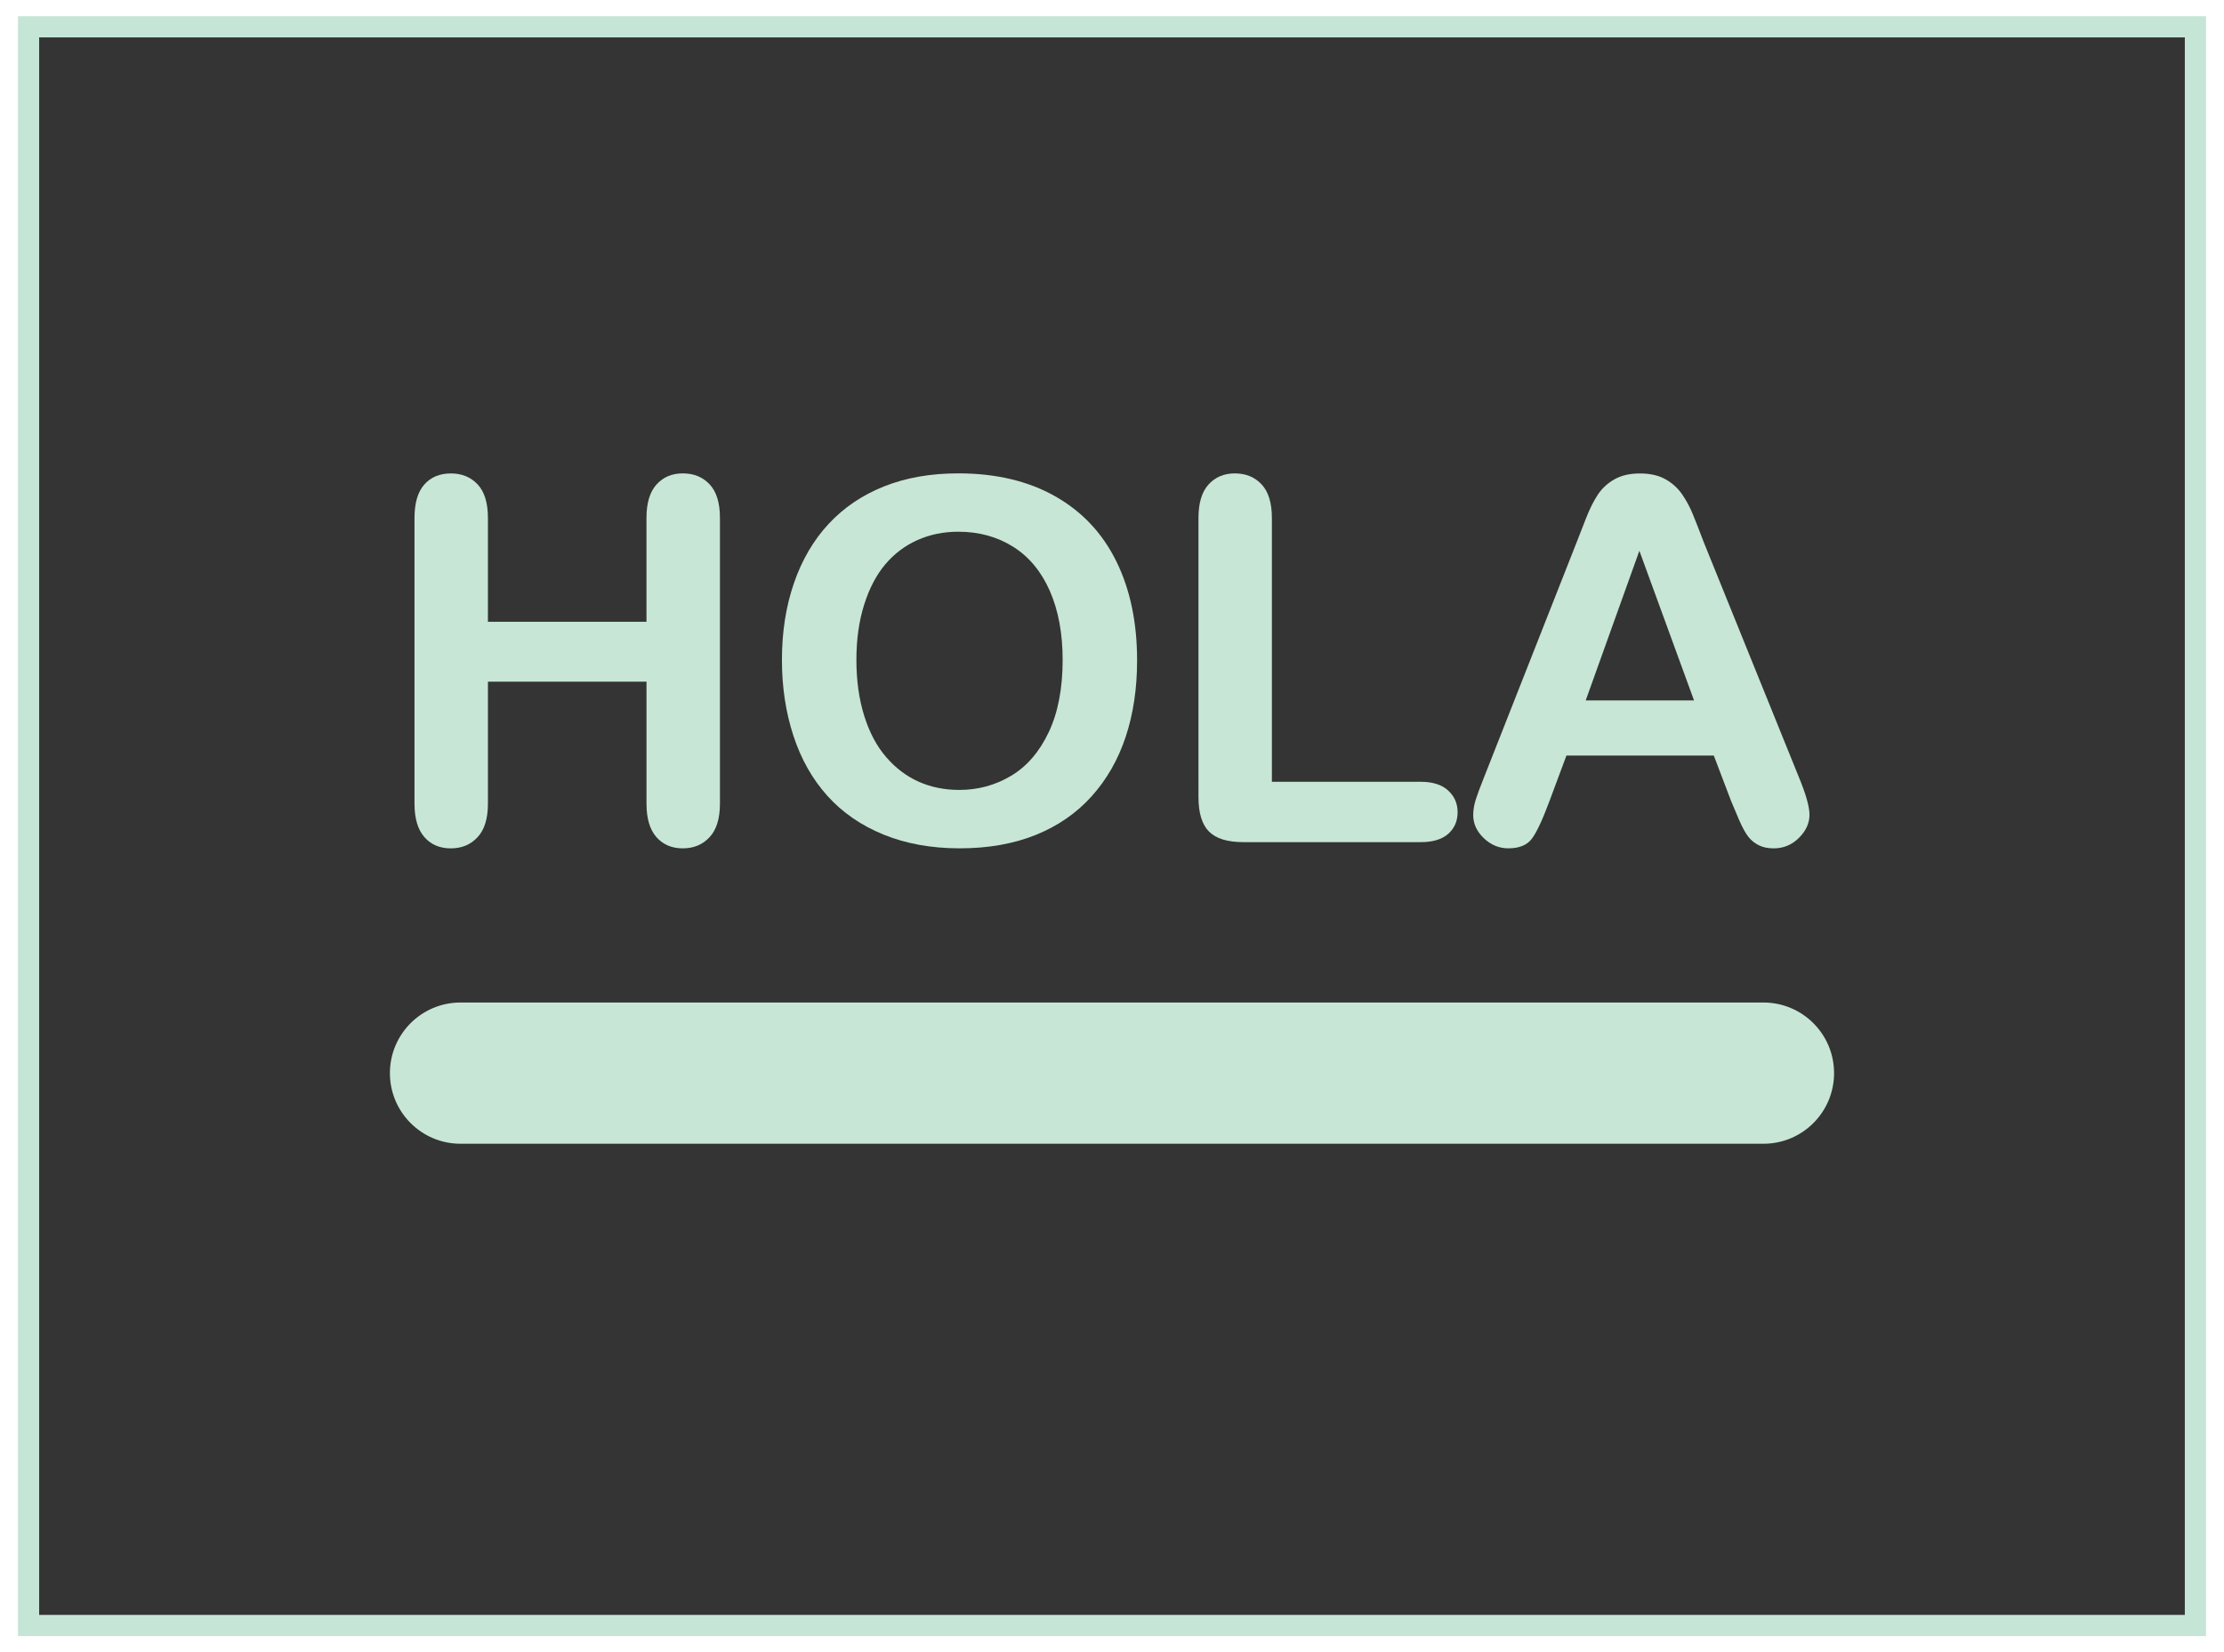 <?xml version="1.0" encoding="utf-8"?>
<!-- Generator: Adobe Illustrator 17.0.0, SVG Export Plug-In . SVG Version: 6.00 Build 0)  -->
<!DOCTYPE svg PUBLIC "-//W3C//DTD SVG 1.1//EN" "http://www.w3.org/Graphics/SVG/1.1/DTD/svg11.dtd">
<svg version="1.1" id="Layer_1" xmlns="http://www.w3.org/2000/svg" xmlns:xlink="http://www.w3.org/1999/xlink" x="0px" y="0px"
	 width="105.032px" height="78.032px" viewBox="0 0 105.032 78.032" enable-background="new 0 0 105.032 78.032"
	 xml:space="preserve">
<rect x="1.349" y="1.266" fill="#343434" stroke="#C5E5D6" stroke-miterlimit="10" width="102.333" height="75.5"/>
<path fill="#C7E6D6" d="M83.282,54.015c1.842,0,3.335-1.493,3.335-3.335s-1.493-3.335-3.335-3.335H21.749
	c-1.842,0-3.335,1.493-3.335,3.335s1.493,3.335,3.335,3.335H83.282z"/>
<g>
	<path fill="#C7E6D6" d="M23.043,24.458v4.905h7.488v-4.905c0-0.7,0.157-1.227,0.473-1.576c0.316-0.351,0.73-0.526,1.244-0.526
		c0.522,0,0.944,0.174,1.268,0.521s0.485,0.874,0.485,1.582v13.49c0,0.707-0.164,1.238-0.491,1.589s-0.747,0.526-1.262,0.526
		c-0.522,0-0.938-0.177-1.249-0.532c-0.311-0.354-0.467-0.881-0.467-1.582v-5.757h-7.488v5.757c0,0.707-0.163,1.238-0.491,1.589
		c-0.327,0.351-0.747,0.526-1.261,0.526c-0.522,0-0.94-0.177-1.249-0.532c-0.311-0.354-0.467-0.881-0.467-1.582v-13.49
		c0-0.7,0.153-1.227,0.461-1.576s0.726-0.526,1.256-0.526c0.522,0,0.944,0.174,1.268,0.521C22.88,23.221,23.043,23.75,23.043,24.458
		z"/>
	<path fill="#C7E6D6" d="M45.257,22.355c1.774,0,3.3,0.361,4.572,1.081c1.273,0.72,2.237,1.745,2.891,3.072s0.981,2.888,0.981,4.678
		c0,1.324-0.178,2.527-0.538,3.608c-0.358,1.082-0.896,2.02-1.612,2.816c-0.716,0.794-1.596,1.401-2.64,1.822
		c-1.043,0.42-2.238,0.631-3.585,0.631c-1.339,0-2.538-0.216-3.597-0.648c-1.06-0.432-1.943-1.041-2.652-1.828
		s-1.244-1.733-1.606-2.838s-0.543-2.301-0.543-3.585c0-1.316,0.188-2.523,0.566-3.621s0.924-2.032,1.641-2.803
		s1.589-1.36,2.616-1.769C42.778,22.562,43.948,22.355,45.257,22.355z M50.185,31.161c0-1.254-0.204-2.34-0.607-3.259
		c-0.406-0.918-0.983-1.613-1.735-2.084c-0.751-0.471-1.614-0.707-2.586-0.707c-0.693,0-1.333,0.13-1.921,0.391
		c-0.589,0.262-1.094,0.641-1.518,1.139s-0.76,1.135-1.005,1.91c-0.245,0.774-0.368,1.646-0.368,2.611
		c0,0.973,0.122,1.854,0.368,2.639c0.245,0.787,0.591,1.439,1.04,1.957c0.447,0.518,0.962,0.906,1.541,1.162
		c0.58,0.258,1.217,0.385,1.91,0.385c0.887,0,1.704-0.222,2.446-0.666c0.743-0.443,1.336-1.129,1.776-2.056
		C49.965,33.657,50.185,32.517,50.185,31.161z"/>
	<path fill="#C7E6D6" d="M60.067,24.458v12.463h7.031c0.56,0,0.992,0.136,1.29,0.409c0.299,0.272,0.45,0.615,0.45,1.027
		c0,0.42-0.149,0.761-0.444,1.023c-0.296,0.26-0.727,0.391-1.296,0.391h-8.373c-0.757,0-1.299-0.167-1.63-0.502
		c-0.331-0.334-0.495-0.876-0.495-1.623V24.459c0-0.7,0.157-1.227,0.473-1.576s0.73-0.526,1.244-0.526
		c0.522,0,0.942,0.174,1.266,0.521C59.904,23.221,60.067,23.75,60.067,24.458z"/>
	<path fill="#C7E6D6" d="M81.755,37.831l-0.818-2.149h-6.96l-0.818,2.196c-0.32,0.856-0.591,1.435-0.818,1.735
		c-0.225,0.3-0.596,0.45-1.109,0.45c-0.436,0-0.821-0.16-1.156-0.478c-0.334-0.32-0.501-0.682-0.501-1.087
		c0-0.233,0.038-0.474,0.116-0.724c0.079-0.249,0.207-0.596,0.385-1.039l4.381-11.118c0.125-0.32,0.274-0.703,0.449-1.15
		c0.175-0.447,0.364-0.819,0.56-1.116c0.2-0.296,0.46-0.535,0.784-0.717c0.323-0.183,0.722-0.274,1.197-0.274
		c0.482,0,0.886,0.092,1.208,0.274s0.583,0.419,0.782,0.706c0.2,0.289,0.366,0.597,0.502,0.928s0.31,0.773,0.519,1.326l4.473,11.049
		c0.351,0.842,0.525,1.452,0.525,1.834c0,0.396-0.164,0.761-0.497,1.091c-0.33,0.331-0.73,0.497-1.197,0.497
		c-0.273,0-0.507-0.05-0.7-0.147c-0.195-0.098-0.359-0.229-0.491-0.396c-0.133-0.168-0.274-0.424-0.427-0.771
		C81.994,38.402,81.864,38.096,81.755,37.831z M74.888,33.077h5.115l-2.581-7.066L74.888,33.077z"/>
</g>
</svg>
